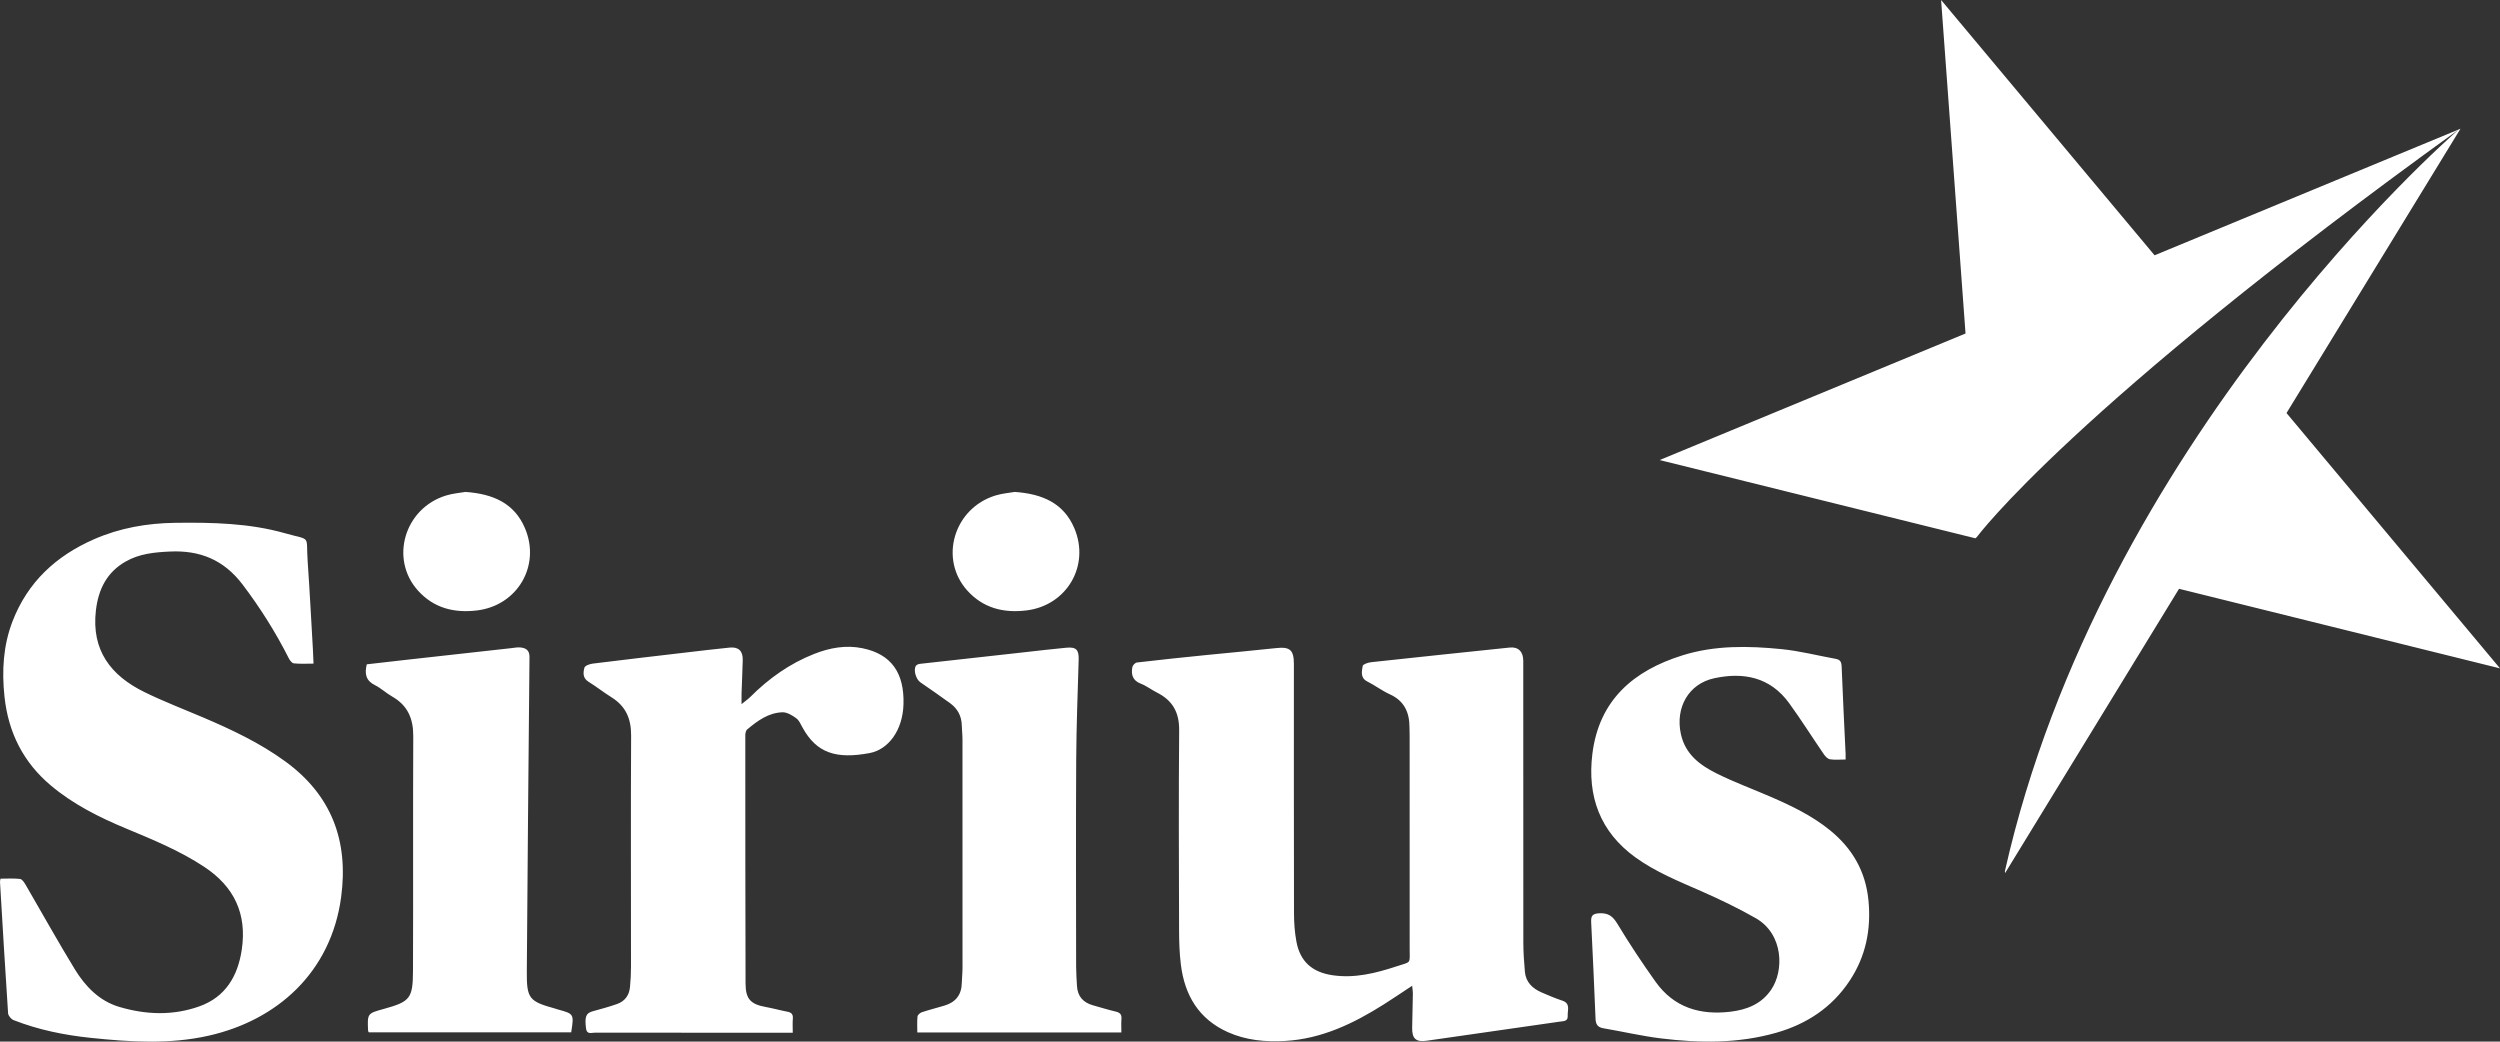 <?xml version="1.0" encoding="utf-8"?>
<!-- Generator: Adobe Illustrator 16.0.0, SVG Export Plug-In . SVG Version: 6.00 Build 0)  -->
<!DOCTYPE svg PUBLIC "-//W3C//DTD SVG 1.1//EN" "http://www.w3.org/Graphics/SVG/1.1/DTD/svg11.dtd">
<svg version="1.1" id="Слой_1" xmlns="http://www.w3.org/2000/svg" xmlns:xlink="http://www.w3.org/1999/xlink" x="0px" y="0px"
	 width="143.998px" height="59.997px" viewBox="0 0 143.998 59.997" enable-background="new 0 0 143.998 59.997"
	 xml:space="preserve">
<rect x="0" y="0" width="143.998" height="59.997" fill="#333333" stroke="none"/>
<g>
	<g>
		<path fill="#FFFFFF" d="M131.701,23.791l10.02-16.375l-17.619,7.289L111.806,0l1.407,19.209l-17.619,7.289l18.188,4.508
			c0.03-0.023,0.053-0.05,0.083-0.074c0,0,5.469-7.401,27.743-23.462c-0.617,0.541-20.56,17.973-26.128,42.711l0.011,0.109
			l10.02-16.376l18.488,4.584L131.701,23.791z M89.984,57.635c-0.403-0.133-0.797-0.302-1.187-0.47
			c-0.522-0.227-0.909-0.586-0.964-1.191c-0.051-0.565-0.089-1.135-0.09-1.702c-0.006-5.403-0.003-10.809-0.004-16.213
			c0-0.526-0.29-0.812-0.779-0.761c-2.662,0.277-5.323,0.555-7.983,0.844c-0.176,0.019-0.472,0.119-0.487,0.217
			c-0.051,0.319-0.15,0.688,0.275,0.9c0.441,0.221,0.842,0.53,1.29,0.733c0.827,0.376,1.13,1.038,1.13,1.9
			c0,0.167,0.009,0.333,0.009,0.5c0.002,4.07,0.005,8.142,0.002,12.214c-0.001,0.943,0.119,0.767-0.742,1.051
			c-1.206,0.396-2.425,0.707-3.715,0.514c-1.153-0.173-1.854-0.785-2.066-1.934c-0.101-0.541-0.139-1.102-0.14-1.654
			c-0.01-4.779-0.006-9.558-0.006-14.338c0-0.813-0.232-1.002-1.019-0.915c-1.337,0.146-2.676,0.263-4.014,0.399
			c-1.338,0.135-2.676,0.273-4.012,0.431c-0.099,0.013-0.24,0.161-0.26,0.266c-0.078,0.429,0.015,0.772,0.484,0.952
			c0.33,0.127,0.62,0.355,0.938,0.516c0.89,0.447,1.285,1.134,1.275,2.168c-0.033,3.834-0.015,7.67-0.005,11.504
			c0.002,0.666,0.021,1.336,0.103,1.995c0.219,1.771,1.035,3.138,2.702,3.888c1.054,0.473,2.165,0.574,3.303,0.509
			c2.107-0.12,3.939-1.003,5.689-2.109c0.52-0.328,1.027-0.675,1.629-1.07c0.022,0.233,0.042,0.339,0.04,0.444
			c-0.011,0.653-0.025,1.306-0.04,1.959c-0.015,0.647,0.216,0.854,0.843,0.763c2.553-0.368,5.105-0.733,7.658-1.099
			c0.218-0.031,0.481-0.011,0.458-0.338C90.28,58.193,90.478,57.795,89.984,57.635z M16.435,43.859
			c-1.47-1.072-3.097-1.836-4.754-2.543c-1.124-0.48-2.269-0.916-3.364-1.454c-1.921-0.942-3.062-2.397-2.793-4.702
			c0.142-1.218,0.627-2.199,1.717-2.818c0.792-0.451,1.659-0.533,2.543-0.574c1.72-0.082,3.104,0.467,4.192,1.904
			c1.016,1.342,1.902,2.747,2.659,4.246c0.061,0.12,0.184,0.281,0.29,0.291c0.363,0.038,0.732,0.015,1.134,0.015
			c-0.013-0.305-0.021-0.564-0.036-0.825c-0.099-1.691-0.184-3.385-0.302-5.074c-0.107-1.543,0.238-1.174-1.295-1.608
			c-2.068-0.588-4.2-0.629-6.332-0.603c-1.622,0.021-3.196,0.295-4.689,0.951c-2.167,0.951-3.804,2.451-4.68,4.715
			c-0.543,1.404-0.624,2.863-0.466,4.346c0.22,2.069,1.085,3.789,2.679,5.125c1.294,1.085,2.78,1.827,4.318,2.467
			c1.548,0.646,3.094,1.277,4.508,2.211c1.724,1.138,2.466,2.704,2.164,4.758c-0.225,1.531-0.934,2.737-2.441,3.277
			c-1.523,0.545-3.081,0.487-4.615,0.033c-1.153-0.342-1.958-1.18-2.566-2.174c-0.98-1.603-1.891-3.249-2.837-4.873
			c-0.076-0.131-0.199-0.311-0.316-0.324c-0.373-0.042-0.754-0.016-1.125-0.016C0.011,50.714-0.002,50.754,0,50.795
			c0.15,2.522,0.297,5.047,0.466,7.57c0.009,0.14,0.178,0.339,0.317,0.393c1.429,0.56,2.92,0.862,4.438,1.021
			c2.271,0.238,4.545,0.385,6.804-0.126c3.933-0.888,7.041-3.642,7.624-7.979C20.085,48.427,19.095,45.798,16.435,43.859z
			 M105.414,47.828c-1.023-0.834-2.199-1.402-3.399-1.923c-1.045-0.454-2.118-0.847-3.136-1.354
			c-0.956-0.477-1.805-1.094-2.062-2.274c-0.328-1.512,0.436-2.894,1.929-3.212c1.682-0.361,3.216-0.065,4.304,1.432
			c0.698,0.959,1.329,1.967,2.001,2.945c0.085,0.124,0.222,0.271,0.353,0.292c0.278,0.045,0.567,0.013,0.902,0.013
			c0-0.156,0.004-0.236,0-0.317c-0.078-1.677-0.165-3.353-0.228-5.03c-0.01-0.27-0.079-0.404-0.344-0.451
			c-1.037-0.187-2.065-0.454-3.11-0.559c-1.914-0.191-3.839-0.229-5.708,0.355c-2.807,0.875-4.809,2.559-5.196,5.674
			c-0.303,2.438,0.435,4.486,2.476,5.963c1.173,0.847,2.495,1.377,3.804,1.953c1.064,0.469,2.12,0.973,3.13,1.551
			c1.6,0.916,1.638,3.014,0.892,4.115c-0.56,0.828-1.405,1.161-2.353,1.273c-1.744,0.207-3.252-0.236-4.314-1.732
			c-0.768-1.08-1.505-2.186-2.188-3.322c-0.27-0.449-0.531-0.645-1.055-0.615c-0.399,0.021-0.479,0.158-0.461,0.518
			c0.094,1.857,0.175,3.713,0.252,5.57c0.013,0.313,0.131,0.48,0.446,0.533c1.106,0.19,2.204,0.446,3.316,0.584
			c2.23,0.275,4.461,0.3,6.652-0.326c1.748-0.5,3.2-1.451,4.221-2.992c0.928-1.4,1.248-2.953,1.084-4.635
			C107.457,50.178,106.687,48.865,105.414,47.828z M49.674,37.337c-0.946-0.195-1.883-0.026-2.783,0.33
			c-1.403,0.553-2.606,1.408-3.673,2.475c-0.126,0.125-0.274,0.227-0.506,0.416c0-0.301-0.005-0.461,0.001-0.623
			c0.021-0.637,0.053-1.275,0.068-1.914c0.014-0.523-0.238-0.771-0.75-0.721c-0.86,0.087-1.719,0.189-2.576,0.29
			c-1.771,0.208-3.543,0.412-5.313,0.633c-0.173,0.021-0.447,0.119-0.479,0.234c-0.075,0.278-0.107,0.597,0.229,0.807
			c0.456,0.282,0.879,0.618,1.334,0.902c0.814,0.51,1.132,1.227,1.126,2.198c-0.024,4.445-0.005,8.89-0.007,13.334
			c0,0.389-0.021,0.778-0.059,1.164c-0.044,0.471-0.301,0.811-0.736,0.965c-0.464,0.166-0.942,0.29-1.417,0.424
			c-0.387,0.108-0.46,0.314-0.379,0.984c0.045,0.369,0.313,0.246,0.502,0.246c3.651,0.007,7.304,0.004,10.955,0.004h0.451
			c0-0.316-0.016-0.566,0.005-0.814c0.02-0.242-0.075-0.351-0.307-0.396c-0.417-0.079-0.827-0.196-1.245-0.271
			c-0.88-0.16-1.169-0.455-1.172-1.359c-0.014-4.764-0.014-9.529-0.014-14.294c0-0.112,0.03-0.271,0.105-0.333
			c0.597-0.5,1.229-0.967,2.035-0.991c0.263-0.008,0.559,0.174,0.79,0.341c0.166,0.119,0.264,0.35,0.369,0.543
			c0.809,1.473,1.946,1.825,3.869,1.464c1.064-0.2,1.902-1.3,1.943-2.817C52.091,38.771,51.35,37.678,49.674,37.337z M64.268,58.267
			c-0.44-0.102-0.872-0.24-1.309-0.361c-0.567-0.156-0.895-0.516-0.927-1.123c-0.021-0.373-0.048-0.748-0.048-1.122
			c-0.004-3.958-0.018-7.917,0.004-11.875c0.011-1.929,0.085-3.858,0.142-5.787c0.017-0.573-0.137-0.747-0.722-0.69
			c-0.778,0.072-1.555,0.166-2.332,0.252c-2.032,0.225-4.063,0.447-6.096,0.677c-0.082,0.01-0.195,0.056-0.232,0.12
			c-0.143,0.247,0.016,0.771,0.263,0.942c0.575,0.401,1.158,0.794,1.724,1.21c0.422,0.311,0.653,0.736,0.664,1.277
			c0.005,0.264,0.039,0.526,0.039,0.789c0.004,4.389,0.004,8.777,0.002,13.168c0,0.291-0.035,0.582-0.041,0.874
			c-0.014,0.688-0.358,1.114-1,1.304c-0.434,0.129-0.873,0.24-1.303,0.382c-0.102,0.034-0.237,0.153-0.248,0.245
			c-0.031,0.299-0.012,0.602-0.012,0.919H64.59c0-0.282-0.017-0.531,0.005-0.776C64.616,58.431,64.511,58.325,64.268,58.267z
			 M32.114,58.139c-0.04-0.011-0.078-0.027-0.118-0.039c-1.533-0.425-1.664-0.572-1.652-2.181
			c0.043-6.026,0.096-12.053,0.154-18.078c0.004-0.391-0.209-0.516-0.52-0.548c-0.175-0.018-0.355,0.021-0.533,0.04
			c-1.95,0.215-3.899,0.432-5.85,0.65c-0.828,0.092-1.655,0.189-2.469,0.281c-0.136,0.549-0.051,0.943,0.469,1.199
			c0.354,0.176,0.652,0.465,0.998,0.66c0.885,0.506,1.215,1.264,1.21,2.277c-0.021,4.499,0.002,9-0.015,13.5
			c-0.005,1.621-0.168,1.795-1.695,2.217c-0.936,0.258-0.936,0.258-0.892,1.254c0.001,0.024,0.021,0.047,0.041,0.09h11.658
			C33.066,58.398,33.066,58.398,32.114,58.139z M27.479,35.16c2.314-0.279,3.678-2.566,2.76-4.733
			c-0.609-1.438-1.829-1.98-3.429-2.092c-0.291,0.051-0.721,0.083-1.122,0.207c-2.39,0.735-3.254,3.652-1.614,5.474
			C24.984,35.026,26.156,35.321,27.479,35.16z M59.121,35.16c2.314-0.279,3.678-2.566,2.76-4.733c-0.609-1.439-1.83-1.98-3.43-2.092
			c-0.291,0.051-0.721,0.083-1.121,0.207c-2.39,0.737-3.255,3.653-1.614,5.474C56.627,35.026,57.799,35.321,59.121,35.16z"/>
	</g>
</g>
</svg>
